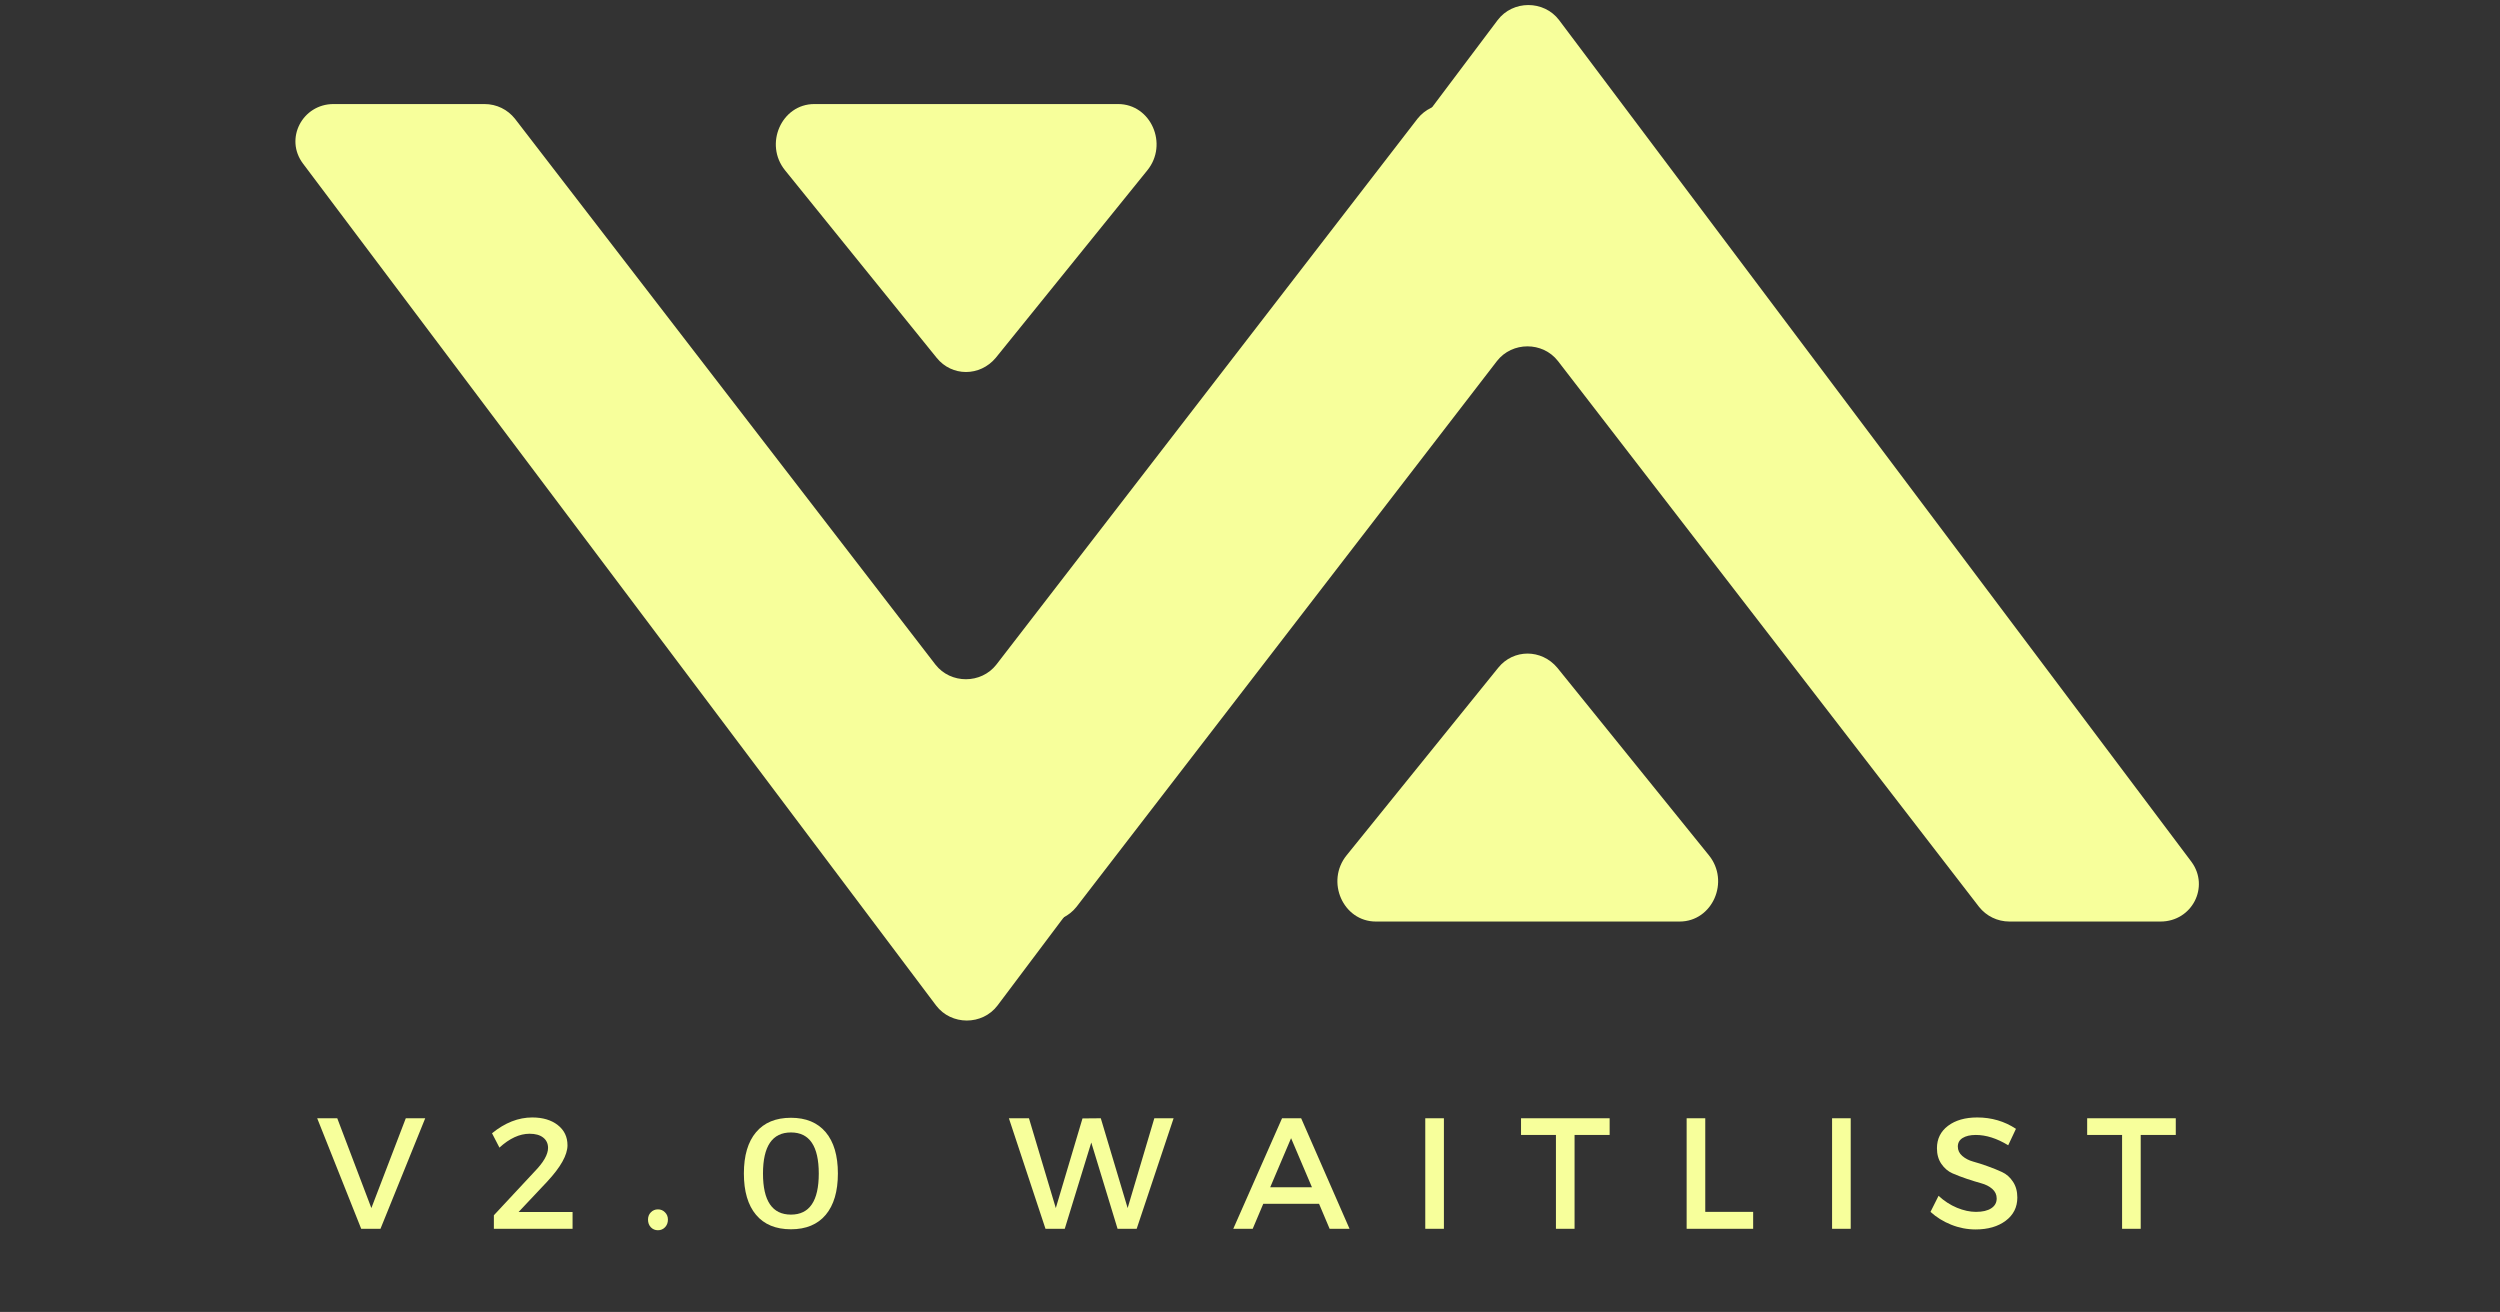 <svg xmlns="http://www.w3.org/2000/svg" xmlns:xlink="http://www.w3.org/1999/xlink" width="646" zoomAndPan="magnify" viewBox="0 0 484.5 254.25" height="339" preserveAspectRatio="xMidYMid meet" version="1.0"><rect x="0" y="0" width="484.5" height="254.25" fill="#333333" stroke="none"/><defs><g/><clipPath id="8d07c9cbbe"><path d="M 166 0.004 L 427 0.004 L 427 178.594 L 166 178.594 Z M 166 0.004 " clip-rule="nonzero"/></clipPath><clipPath id="212fb5ed12"><path d="M 259 126 L 333 126 L 333 178.594 L 259 178.594 Z M 259 126 " clip-rule="nonzero"/></clipPath><clipPath id="7c8d7e3b15"><path d="M 57 20.164 L 318 20.164 L 318 198 L 57 198 Z M 57 20.164 " clip-rule="nonzero"/></clipPath><clipPath id="d41f23f8a3"><path d="M 150 20.164 L 225 20.164 L 225 73 L 150 73 Z M 150 20.164 " clip-rule="nonzero"/></clipPath></defs><g fill="#f7ff9b" fill-opacity="1"><g transform="translate(61.377, 238.141)"><g><path d="M 12.359 0 L 8.625 0 L 0.094 -21.422 L 3.984 -21.422 L 10.594 -4.016 L 17.266 -21.422 L 21.031 -21.422 Z M 12.359 0 "/></g></g></g><g fill="#f7ff9b" fill-opacity="1"><g transform="translate(94.338, 238.141)"><g><path d="M 8.812 -21.578 C 10.852 -21.578 12.5 -21.086 13.75 -20.109 C 15.008 -19.129 15.641 -17.82 15.641 -16.188 C 15.641 -14.312 14.332 -11.969 11.719 -9.156 L 6.156 -3.25 L 16.625 -3.25 L 16.625 0 L 1.375 0 L 1.375 -2.625 L 9.281 -11.109 C 11.008 -12.891 11.875 -14.41 11.875 -15.672 C 11.875 -16.523 11.555 -17.195 10.922 -17.688 C 10.297 -18.176 9.422 -18.422 8.297 -18.422 C 6.359 -18.422 4.41 -17.523 2.453 -15.734 L 1.016 -18.516 C 3.523 -20.555 6.125 -21.578 8.812 -21.578 Z M 8.812 -21.578 "/></g></g></g><g fill="#f7ff9b" fill-opacity="1"><g transform="translate(124.178, 238.141)"><g><path d="M 1.953 -3.188 C 2.328 -3.57 2.785 -3.766 3.328 -3.766 C 3.879 -3.766 4.336 -3.57 4.703 -3.188 C 5.078 -2.812 5.266 -2.344 5.266 -1.781 C 5.266 -1.188 5.078 -0.691 4.703 -0.297 C 4.336 0.086 3.879 0.281 3.328 0.281 C 2.785 0.281 2.328 0.086 1.953 -0.297 C 1.586 -0.691 1.406 -1.188 1.406 -1.781 C 1.406 -2.344 1.586 -2.812 1.953 -3.188 Z M 1.953 -3.188 "/></g></g></g><g fill="#f7ff9b" fill-opacity="1"><g transform="translate(142.695, 238.141)"><g><path d="M 10.594 -21.516 C 13.508 -21.516 15.754 -20.582 17.328 -18.719 C 18.898 -16.852 19.688 -14.188 19.688 -10.719 C 19.688 -7.25 18.898 -4.578 17.328 -2.703 C 15.754 -0.836 13.508 0.094 10.594 0.094 C 7.656 0.094 5.398 -0.836 3.828 -2.703 C 2.254 -4.578 1.469 -7.25 1.469 -10.719 C 1.469 -14.188 2.254 -16.852 3.828 -18.719 C 5.398 -20.582 7.656 -21.516 10.594 -21.516 Z M 10.594 -18.672 C 6.977 -18.672 5.172 -16.016 5.172 -10.703 C 5.172 -5.398 6.977 -2.75 10.594 -2.75 C 14.188 -2.75 15.984 -5.398 15.984 -10.703 C 15.984 -16.016 14.188 -18.672 10.594 -18.672 Z M 10.594 -18.672 "/></g></g></g><g fill="#f7ff9b" fill-opacity="1"><g transform="translate(175.687, 238.141)"><g/></g></g><g fill="#f7ff9b" fill-opacity="1"><g transform="translate(195.428, 238.141)"><g><path d="M 24.859 0 L 21.156 0 L 16.062 -16.719 L 10.922 0 L 7.188 0 L 0.094 -21.422 L 3.984 -21.422 L 9.188 -4.016 L 14.359 -21.391 L 17.906 -21.422 L 23.109 -4.016 L 28.281 -21.422 L 32.016 -21.422 Z M 24.859 0 "/></g></g></g><g fill="#f7ff9b" fill-opacity="1"><g transform="translate(238.977, 238.141)"><g><path d="M 16.656 -4.844 L 5.844 -4.844 L 3.797 0 L 0.031 0 L 9.484 -21.422 L 13.188 -21.422 L 22.562 0 L 18.703 0 Z M 15.281 -8.047 L 11.234 -17.562 L 7.188 -8.047 Z M 15.281 -8.047 "/></g></g></g><g fill="#f7ff9b" fill-opacity="1"><g transform="translate(273.406, 238.141)"><g><path d="M 6.422 0 L 2.812 0 L 2.812 -21.422 L 6.422 -21.422 Z M 6.422 0 "/></g></g></g><g fill="#f7ff9b" fill-opacity="1"><g transform="translate(294.494, 238.141)"><g><path d="M 17.453 -18.188 L 10.656 -18.188 L 10.656 0 L 7.047 0 L 7.047 -18.188 L 0.281 -18.188 L 0.281 -21.422 L 17.453 -21.422 Z M 17.453 -18.188 "/></g></g></g><g fill="#f7ff9b" fill-opacity="1"><g transform="translate(324.058, 238.141)"><g><path d="M 6.422 -3.281 L 15.703 -3.281 L 15.703 0 L 2.812 0 L 2.812 -21.422 L 6.422 -21.422 Z M 6.422 -3.281 "/></g></g></g><g fill="#f7ff9b" fill-opacity="1"><g transform="translate(352.245, 238.141)"><g><path d="M 6.422 0 L 2.812 0 L 2.812 -21.422 L 6.422 -21.422 Z M 6.422 0 "/></g></g></g><g fill="#f7ff9b" fill-opacity="1"><g transform="translate(373.333, 238.141)"><g><path d="M 9.859 -21.578 C 12.629 -21.578 15.129 -20.844 17.359 -19.375 L 15.859 -16.188 C 13.672 -17.52 11.578 -18.188 9.578 -18.188 C 8.492 -18.188 7.641 -17.988 7.016 -17.594 C 6.398 -17.207 6.094 -16.656 6.094 -15.938 C 6.094 -15.227 6.379 -14.625 6.953 -14.125 C 7.523 -13.625 8.238 -13.254 9.094 -13.016 C 9.945 -12.785 10.875 -12.488 11.875 -12.125 C 12.875 -11.77 13.801 -11.395 14.656 -11 C 15.52 -10.602 16.227 -9.977 16.781 -9.125 C 17.344 -8.281 17.625 -7.258 17.625 -6.062 C 17.625 -4.188 16.875 -2.688 15.375 -1.562 C 13.875 -0.438 11.93 0.125 9.547 0.125 C 7.91 0.125 6.328 -0.18 4.797 -0.797 C 3.273 -1.41 1.941 -2.238 0.797 -3.281 L 2.359 -6.391 C 3.441 -5.391 4.629 -4.617 5.922 -4.078 C 7.211 -3.547 8.441 -3.281 9.609 -3.281 C 10.879 -3.281 11.863 -3.508 12.562 -3.969 C 13.27 -4.426 13.625 -5.062 13.625 -5.875 C 13.625 -6.613 13.336 -7.234 12.766 -7.734 C 12.191 -8.234 11.473 -8.598 10.609 -8.828 C 9.754 -9.066 8.828 -9.352 7.828 -9.688 C 6.836 -10.02 5.91 -10.375 5.047 -10.75 C 4.191 -11.133 3.477 -11.742 2.906 -12.578 C 2.332 -13.41 2.047 -14.422 2.047 -15.609 C 2.047 -17.422 2.758 -18.867 4.188 -19.953 C 5.625 -21.035 7.516 -21.578 9.859 -21.578 Z M 9.859 -21.578 "/></g></g></g><g fill="#f7ff9b" fill-opacity="1"><g transform="translate(404.213, 238.141)"><g><path d="M 17.453 -18.188 L 10.656 -18.188 L 10.656 0 L 7.047 0 L 7.047 -18.188 L 0.281 -18.188 L 0.281 -21.422 L 17.453 -21.422 Z M 17.453 -18.188 "/></g></g></g><g clip-path="url(#8d07c9cbbe)"><path fill="#f7ff9b" d="M 418.699 178.594 L 389.445 178.594 C 387.086 178.594 384.961 177.531 383.547 175.762 L 301.918 69.953 C 298.969 66.18 293.074 66.18 290.125 69.953 L 208.613 175.762 C 207.199 177.531 205.074 178.594 202.715 178.594 L 173.461 178.594 C 167.445 178.594 163.906 171.871 167.566 167.035 L 290.242 3.898 C 293.191 0.004 299.207 0.004 302.156 3.898 L 424.715 167.035 C 428.254 171.871 424.832 178.594 418.699 178.594 Z M 418.699 178.594 " fill-opacity="1" fill-rule="nonzero"/></g><g clip-path="url(#212fb5ed12)"><path fill="#f7ff9b" d="M 325.512 178.594 L 266.648 178.594 C 260.281 178.594 256.859 170.809 260.988 165.738 L 290.359 129.406 C 293.309 125.75 298.734 125.75 301.801 129.406 L 331.172 165.738 C 335.301 170.809 331.883 178.594 325.512 178.594 Z M 325.512 178.594 " fill-opacity="1" fill-rule="nonzero"/></g><g clip-path="url(#7c8d7e3b15)"><path fill="#f7ff9b" d="M 309.867 20.164 L 280.613 20.164 C 278.254 20.164 276.133 21.227 274.719 22.996 L 193.09 128.805 C 190.141 132.578 184.242 132.578 181.293 128.805 L 99.785 22.996 C 98.367 21.227 96.246 20.164 93.887 20.164 L 64.633 20.164 C 58.617 20.164 55.078 26.887 58.734 31.723 L 181.41 194.859 C 184.359 198.754 190.375 198.754 193.324 194.859 L 315.883 31.723 C 319.422 26.887 316.004 20.164 309.867 20.164 Z M 309.867 20.164 " fill-opacity="1" fill-rule="nonzero"/></g><g clip-path="url(#d41f23f8a3)"><path fill="#f7ff9b" d="M 216.68 20.164 L 157.82 20.164 C 151.449 20.164 148.031 27.949 152.156 33.02 L 181.531 69.352 C 184.48 73.008 189.906 73.008 192.973 69.352 L 222.344 33.02 C 226.473 27.949 223.051 20.164 216.68 20.164 Z M 216.68 20.164 " fill-opacity="1" fill-rule="nonzero"/></g></svg>